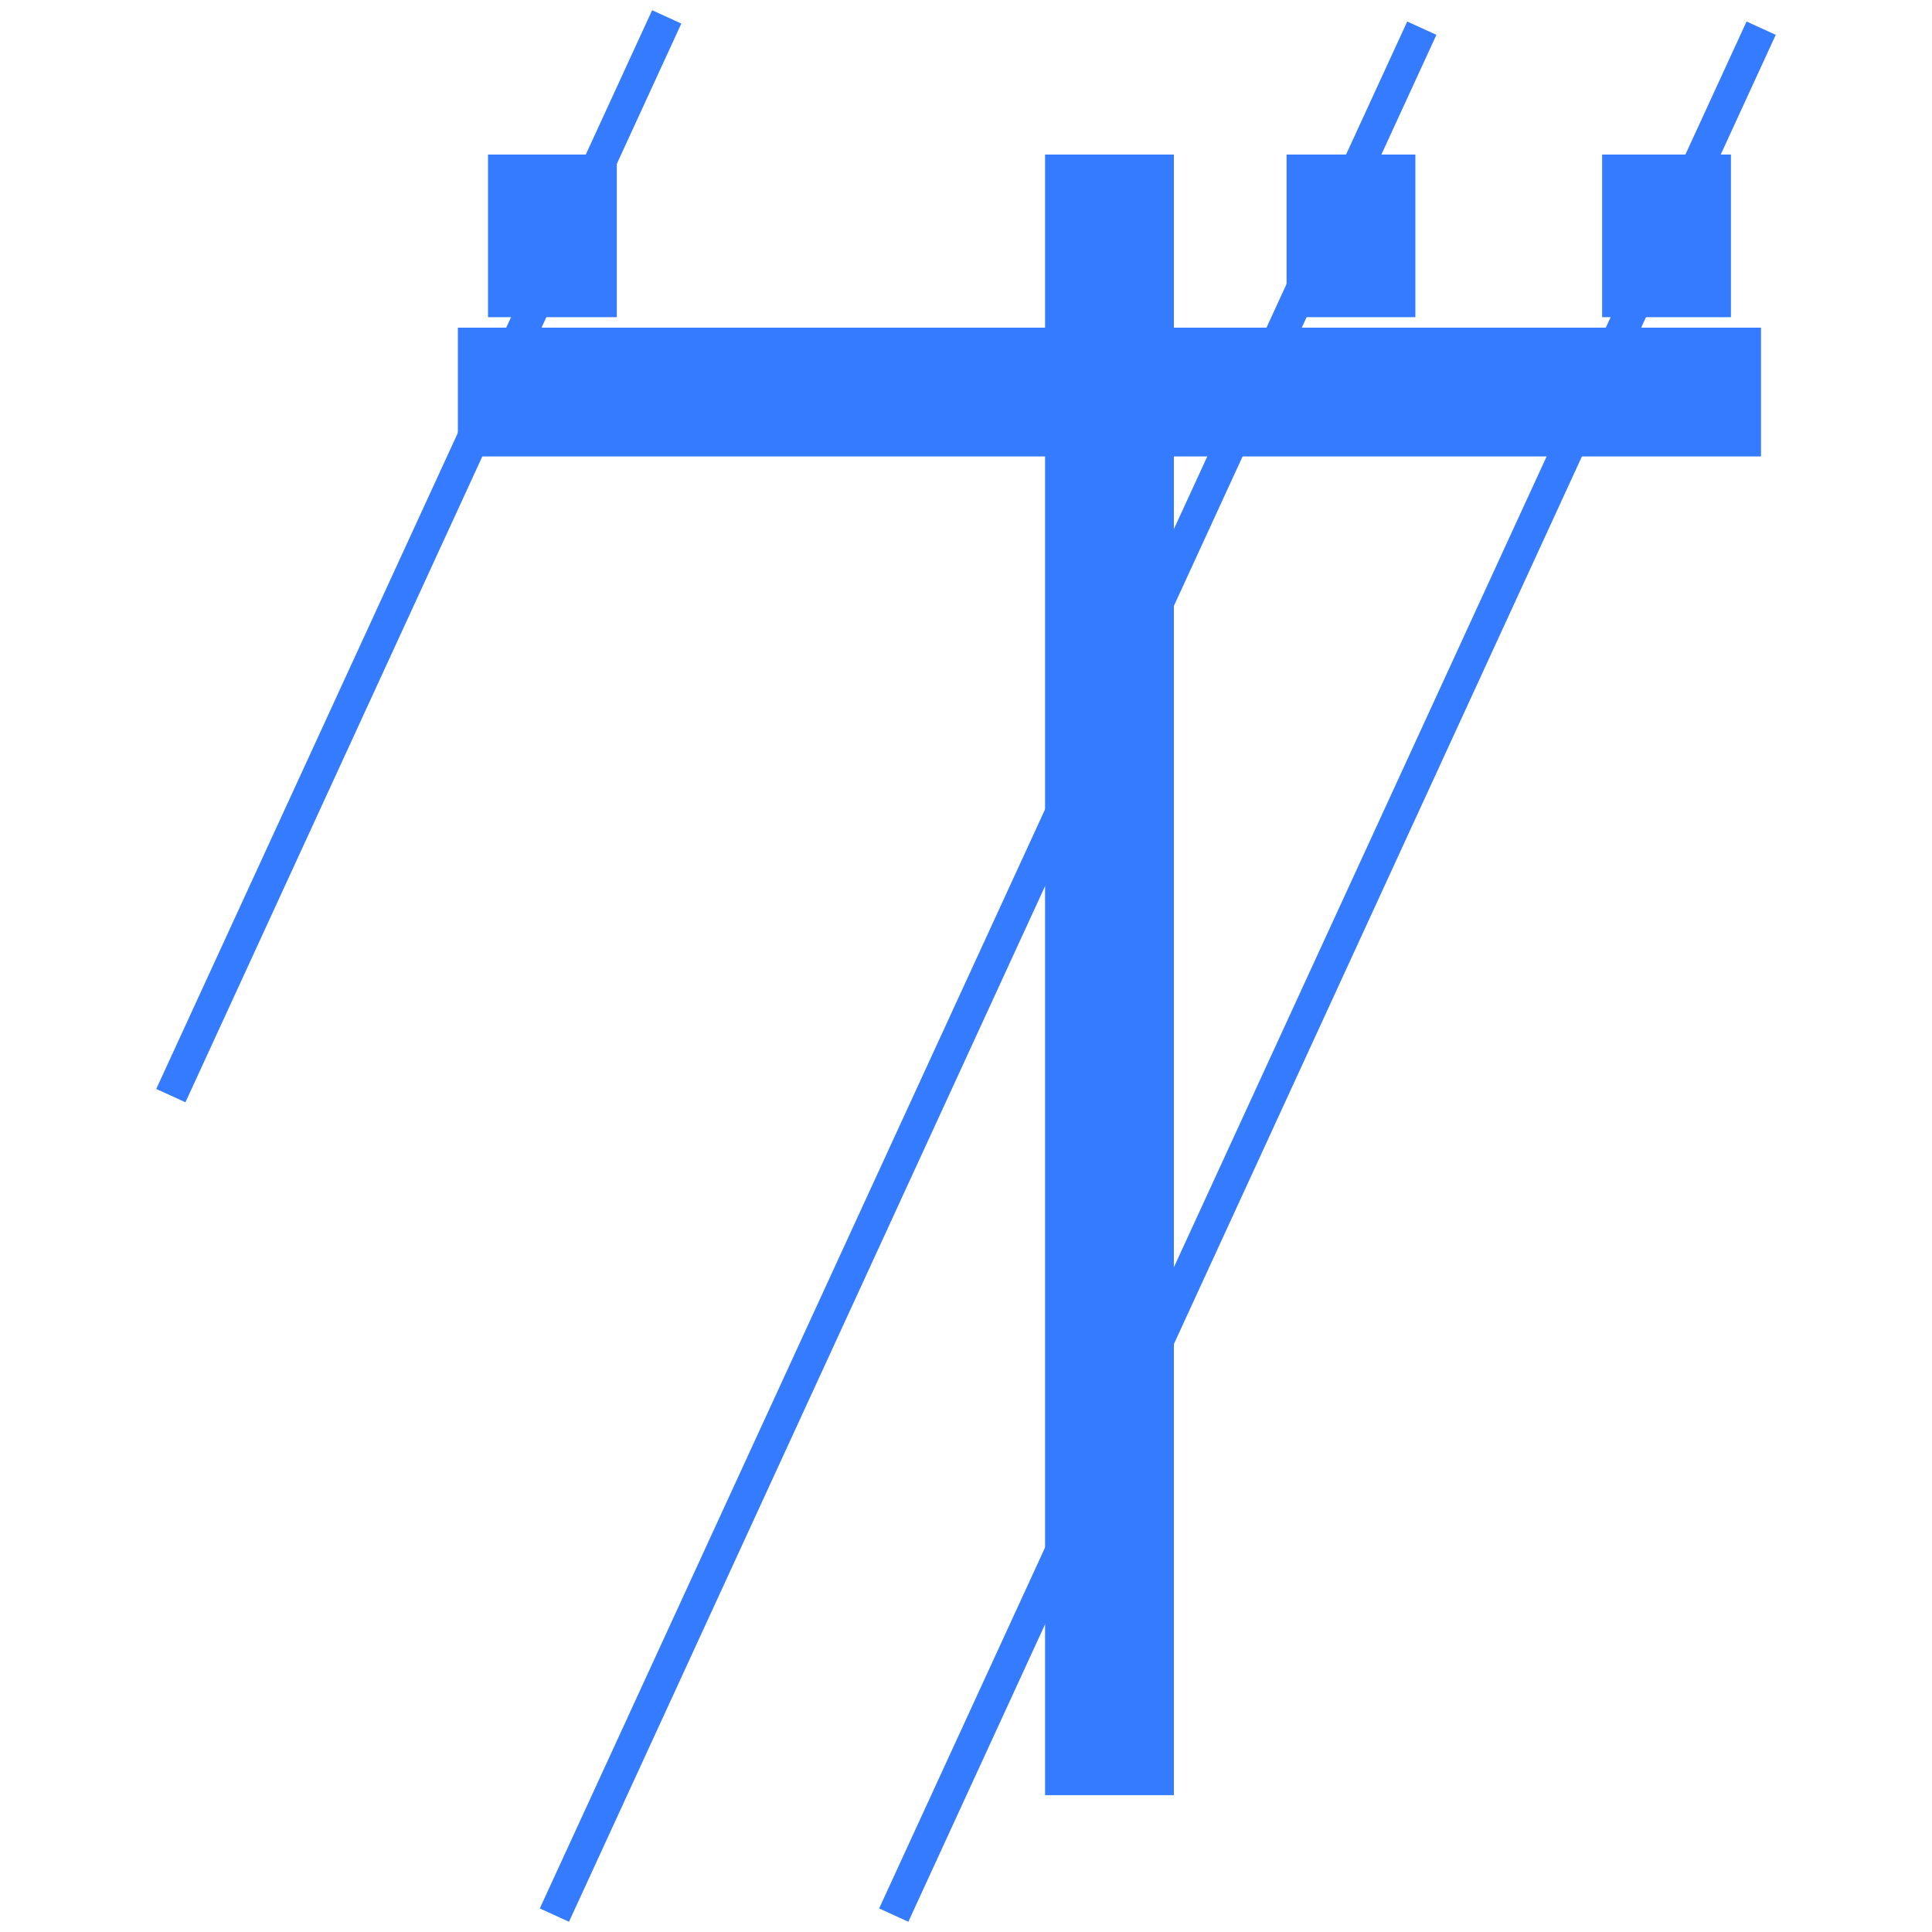 <?xml version="1.0" encoding="UTF-8"?>
<!DOCTYPE svg PUBLIC "-//W3C//DTD SVG 1.1//EN" "http://www.w3.org/Graphics/SVG/1.1/DTD/svg11.dtd">
<!-- Creator: CorelDRAW 2020 (64 Bit) -->
<svg xmlns="http://www.w3.org/2000/svg" xml:space="preserve" width="600px" height="600px" version="1.1" style="shape-rendering:geometricPrecision; text-rendering:geometricPrecision; image-rendering:optimizeQuality; fill-rule:evenodd; clip-rule:evenodd"
viewBox="0 0 600000 600000"
 xmlns:xlink="http://www.w3.org/1999/xlink"
 xmlns:xodm="http://www.corel.com/coreldraw/odm/2003">
 <defs>
  <style type="text/css">
   <![CDATA[
    .fil0 {fill:#347BFF}
    .fil1 {fill:#347BFF;fill-rule:nonzero}
   ]]>
  </style>
 </defs>
 <g id="Camada_x0020_1">
  <g id="_2190784666960">
   <rect class="fil0" x="324557" y="48000" width="40000" height="509500"/>
   <rect class="fil0" transform="matrix(1.61834E-14 -0.769 0.852 2.84082E-14 142195 141750)" width="52000" height="475000"/>
   <rect class="fil0" x="151556" y="48001" width="40000" height="50499"/>
   <rect class="fil0" x="497557" y="48001" width="40000" height="50499"/>
   <rect class="fil0" x="399557" y="48001" width="40000" height="50499"/>
   <polygon class="fil1" points="48526,338180 202526,3180 211589,7320 57588,342321 "/>
   <polygon class="fil1" points="167641,592680 437026,6680 446089,10821 176704,596820 "/>
   <polygon class="fil1" points="273026,592680 542411,6680 551474,10821 282089,596820 "/>
  </g>
 </g>
</svg>
